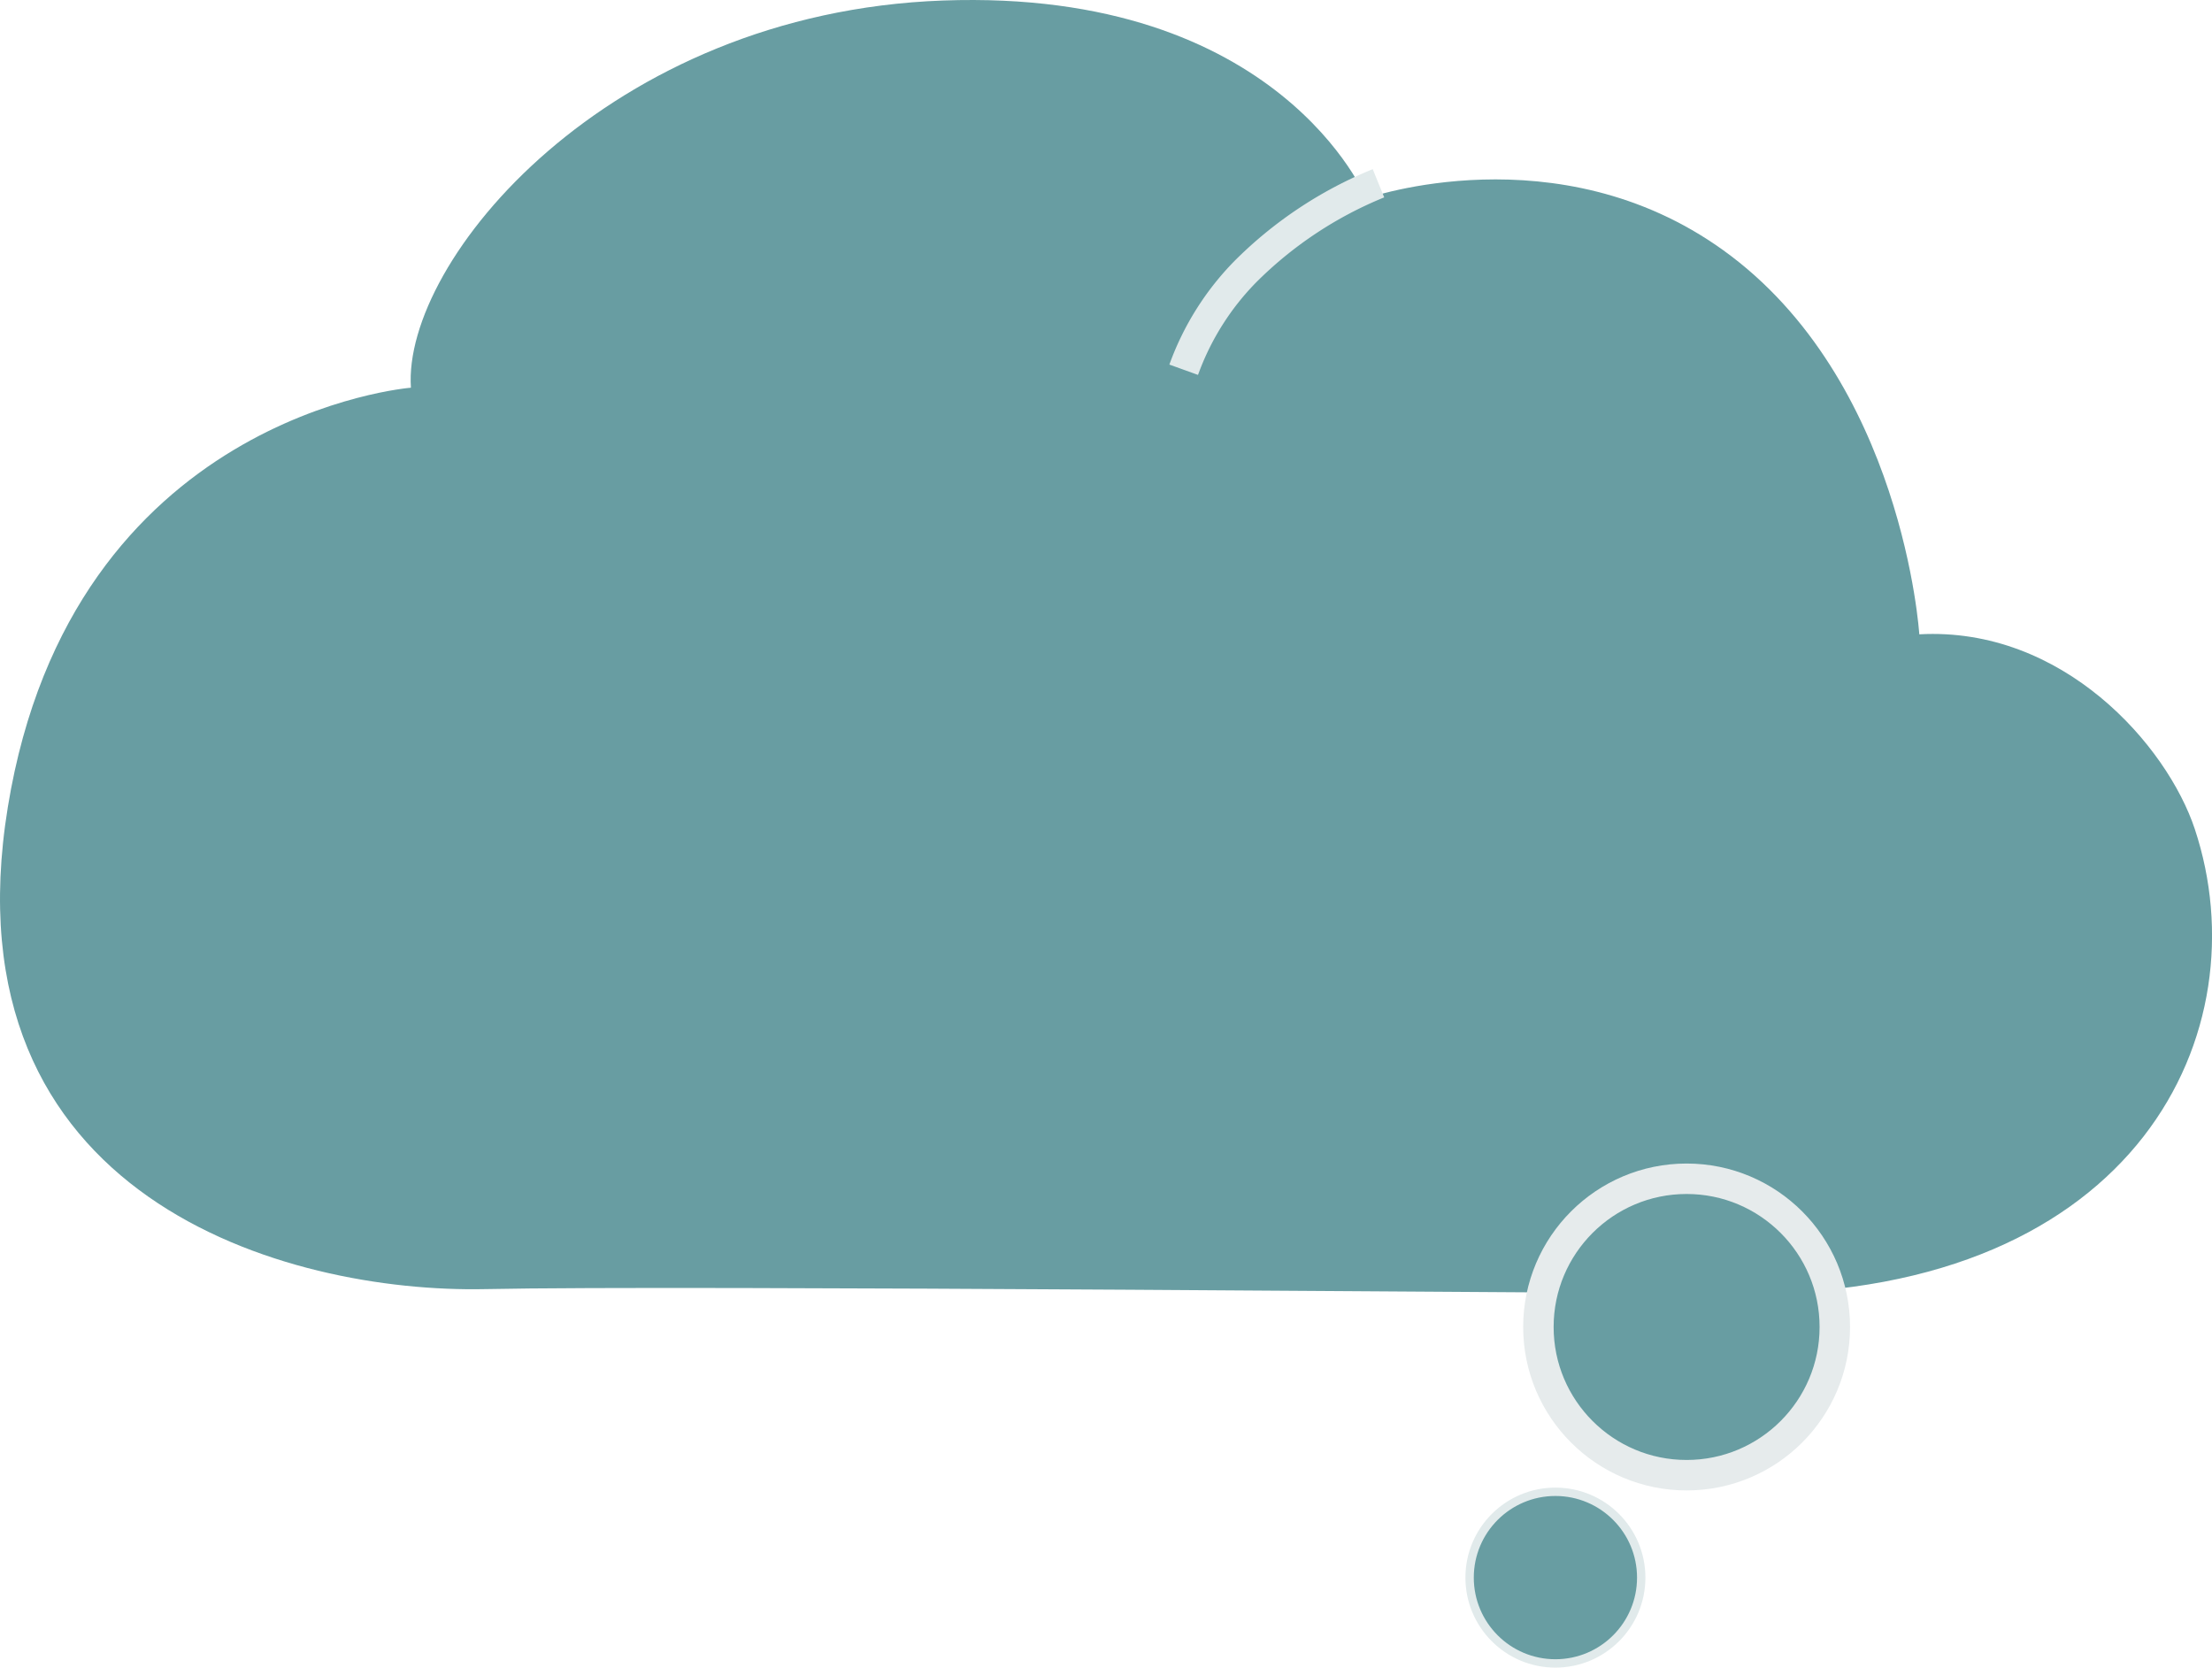 <svg xmlns="http://www.w3.org/2000/svg" width="129" height="97.244" viewBox="0 0 129 97.244">
  <g id="グループ_1034" data-name="グループ 1034" transform="translate(0 0)">
    <path id="パス_692" data-name="パス 692" d="M128,48.353c-1.625-4.9-7.707-11.823-16.07-11.364,0,0-.933-14.849-11.436-22.4-9.67-6.951-20.815-3.02-20.815-3.02S74.67-.683,54.993.03C35.433.738,23.462,15.218,23.964,22.608c0,0-19.769,1.559-23.506,24.445S16.774,75.416,28.294,75.172s63.865.255,73.788.255C124.762,75.427,131.879,60.061,128,48.353Z" transform="translate(0 0)" fill="#689da2"/>
    <ellipse id="楕円形_19" data-name="楕円形 19" cx="8.643" cy="8.643" rx="8.643" ry="8.643" transform="translate(89.717 68.737)" fill="#689da2" stroke="#e6ebec" stroke-miterlimit="10" stroke-width="1.776"/>
    <circle id="楕円形_20" data-name="楕円形 20" cx="5.004" cy="5.004" r="5.004" transform="translate(85.705 86.991)" fill="#689da2" stroke="#e1eaeb" stroke-miterlimit="10" stroke-width="0.488"/>
    <path id="パス_693" data-name="パス 693" d="M42.446,4.813a23.5,23.5,0,0,0-7.759,5.149,15.815,15.815,0,0,0-3.6,5.725" transform="translate(37.944 5.874)" fill="#689da2" stroke="#e1eaeb" stroke-miterlimit="10" stroke-width="1.776"/>
  </g>
</svg>

